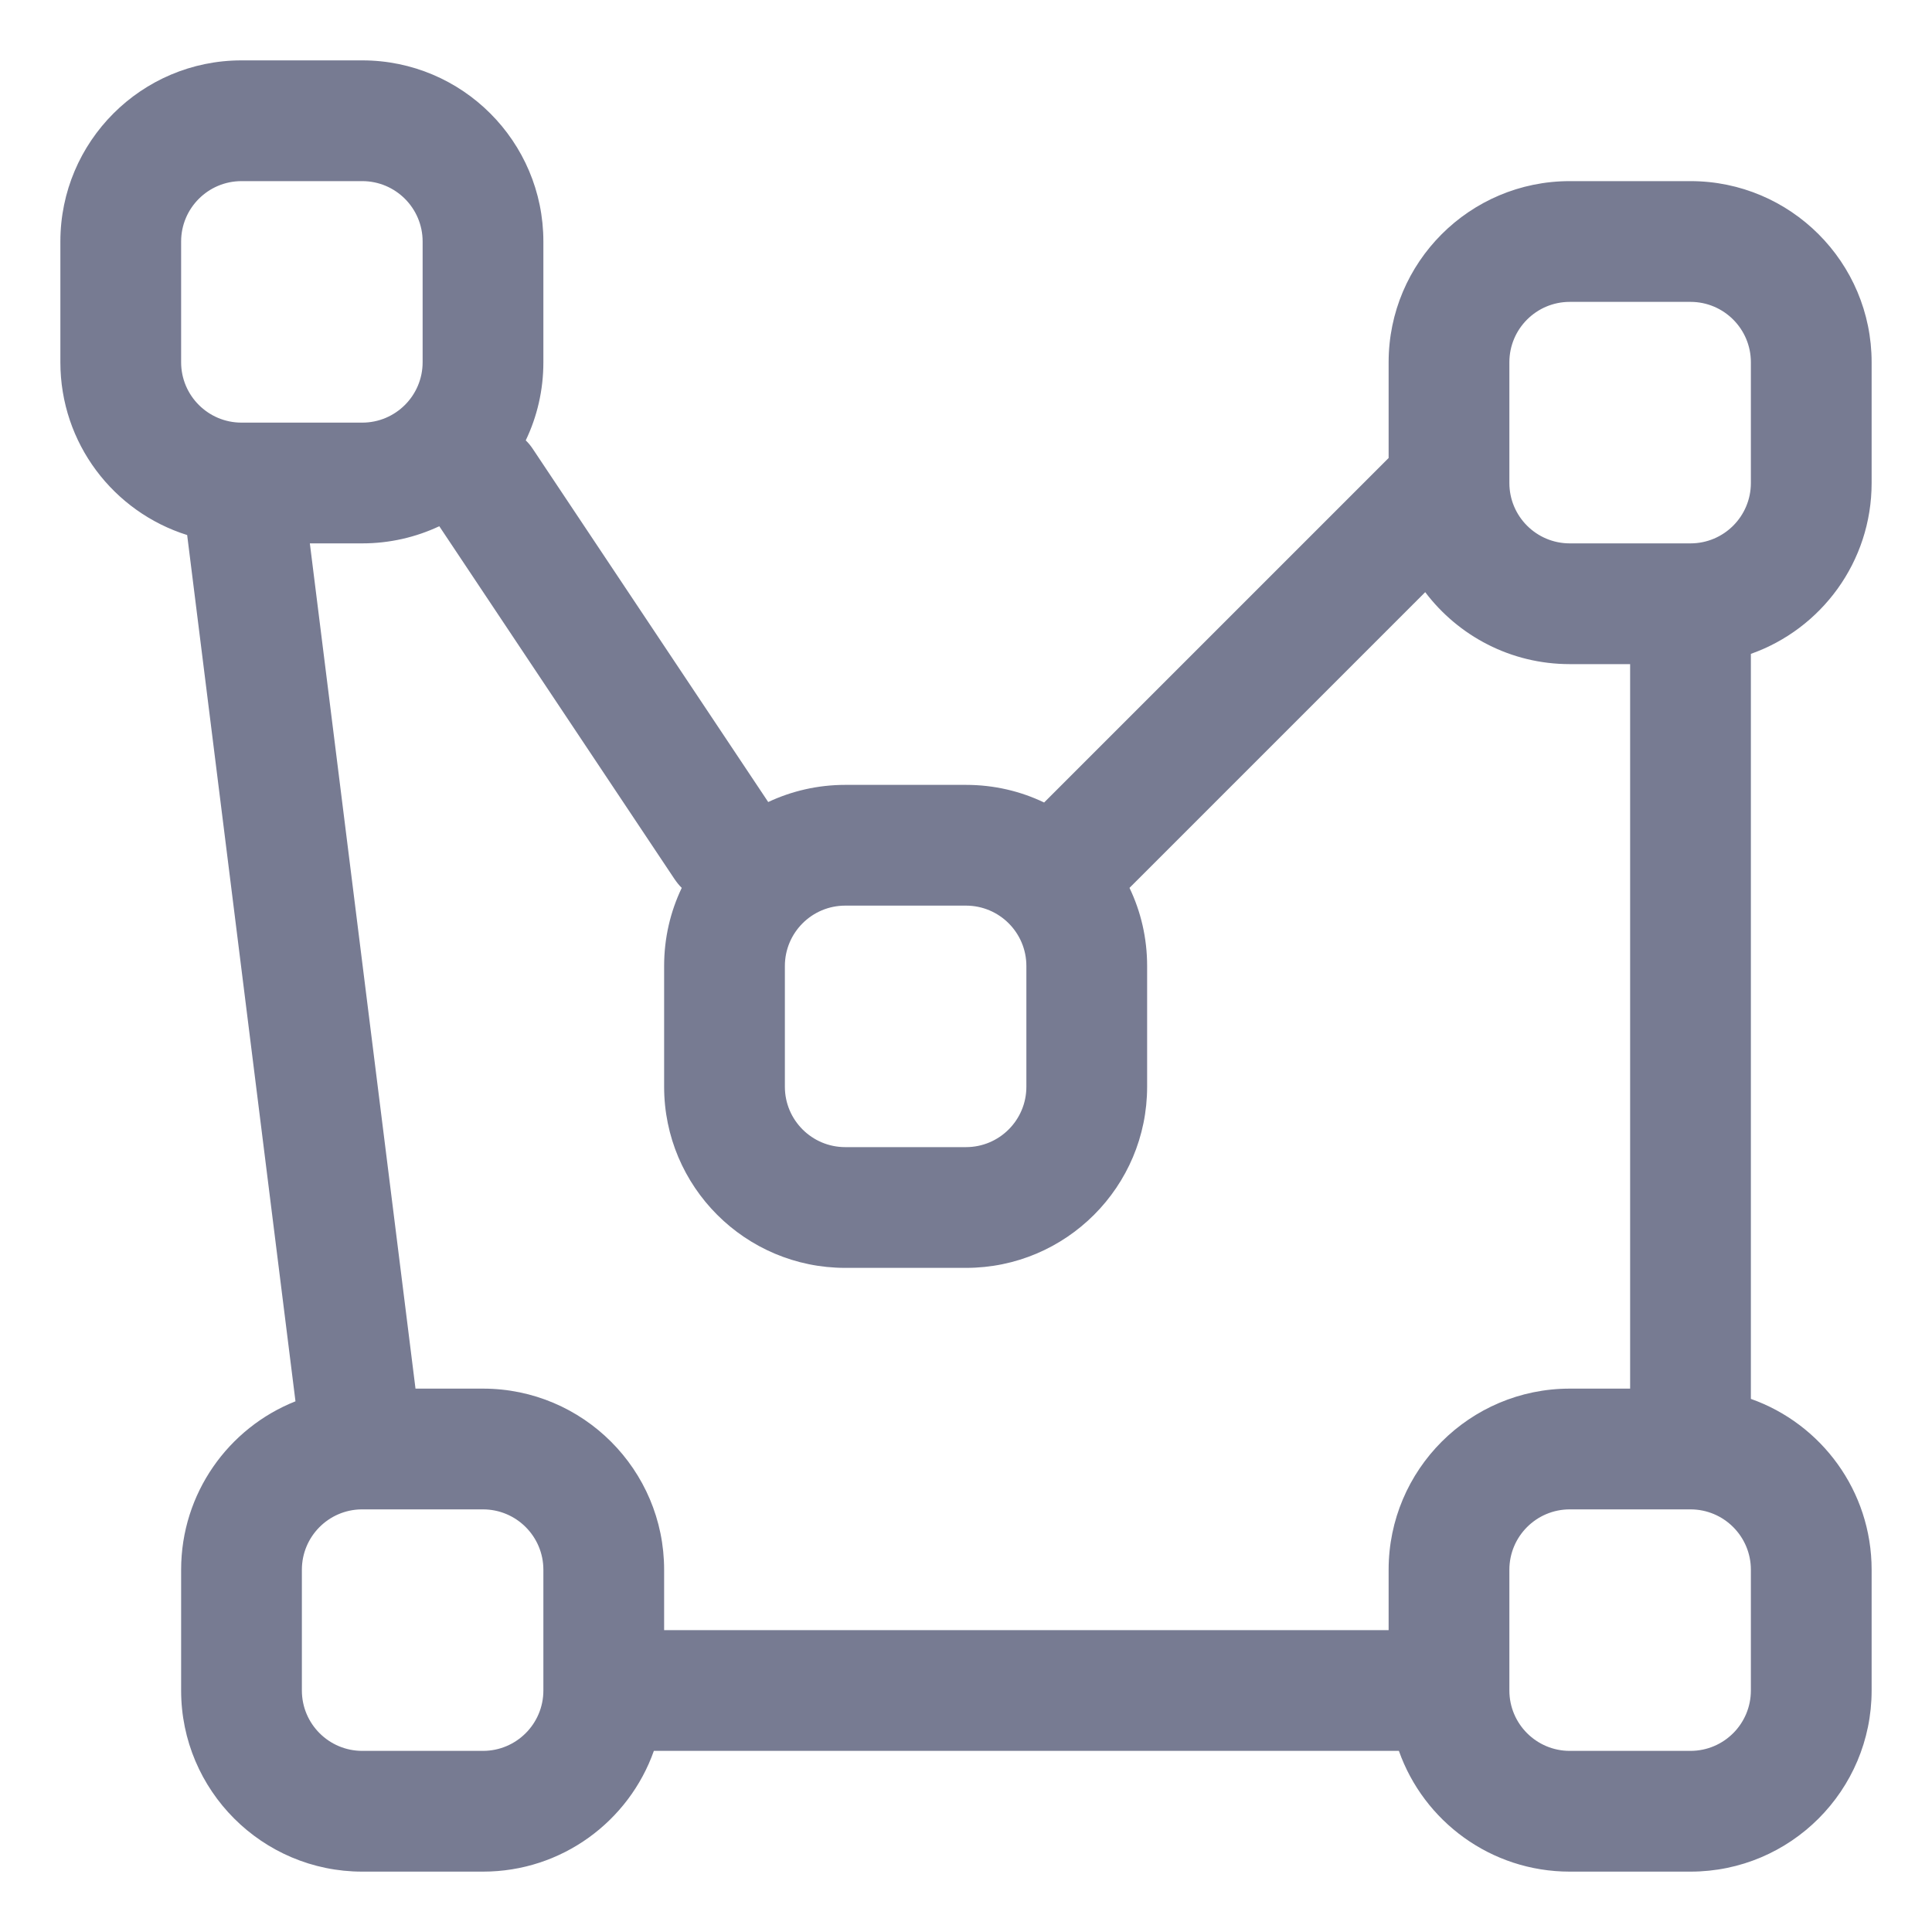 <svg width="16" height="16" viewBox="0 0 16 16" fill="none" xmlns="http://www.w3.org/2000/svg">
<path fill-rule="evenodd" clip-rule="evenodd" d="M2 0.5H3C3.828 0.5 4.5 1.172 4.5 2V3C4.5 3.232 4.448 3.451 4.354 3.647C4.377 3.669 4.398 3.695 4.416 3.723L6.362 6.642C6.556 6.551 6.772 6.5 7 6.5H8C8.232 6.5 8.451 6.552 8.647 6.646L11.5 3.793V3C11.5 2.172 12.172 1.5 13 1.5H14C14.828 1.5 15.5 2.172 15.5 3V4C15.5 4.653 15.083 5.209 14.5 5.415V11.585C15.083 11.791 15.5 12.347 15.5 13V14C15.5 14.828 14.828 15.5 14 15.5H13C12.347 15.5 11.791 15.083 11.585 14.5H5.415C5.209 15.083 4.653 15.5 4 15.5H3C2.172 15.5 1.5 14.828 1.5 14V13C1.5 12.367 1.892 11.825 2.447 11.605L1.55 4.431C0.941 4.24 0.5 3.672 0.5 3V2C0.5 1.172 1.172 0.5 2 0.5ZM9.354 7.353C9.448 7.549 9.5 7.768 9.5 8V9C9.5 9.828 8.828 10.5 8 10.5H7C6.172 10.5 5.5 9.828 5.5 9V8C5.5 7.768 5.552 7.549 5.646 7.353C5.623 7.331 5.603 7.305 5.584 7.277L3.638 4.358C3.444 4.449 3.228 4.5 3 4.5H2.566L3.441 11.5H4C4.828 11.5 5.5 12.172 5.5 13V13.5H11.5V13C11.5 12.172 12.172 11.5 13 11.5H13.5V5.5H13C12.511 5.5 12.077 5.266 11.803 4.904L9.354 7.353ZM12.5 4C12.5 4.276 12.724 4.5 13 4.5H14C14.276 4.5 14.5 4.276 14.5 4V3C14.5 2.724 14.276 2.5 14 2.5H13C12.724 2.5 12.5 2.724 12.5 3V4ZM4.5 13C4.5 12.724 4.276 12.5 4 12.5H3.01L2.992 12.5C2.72 12.504 2.5 12.726 2.5 13V14C2.5 14.276 2.724 14.5 3 14.5H4C4.276 14.5 4.5 14.276 4.5 14V13ZM13 14.5H14C14.276 14.5 14.5 14.276 14.5 14V13C14.5 12.724 14.276 12.5 14 12.5H13C12.724 12.5 12.5 12.724 12.5 13V14C12.5 14.276 12.724 14.5 13 14.5ZM2 3.5H3C3.276 3.5 3.5 3.276 3.5 3V2C3.5 1.724 3.276 1.5 3 1.5H2C1.724 1.5 1.5 1.724 1.5 2V3C1.5 3.276 1.724 3.5 2 3.5ZM7 7.5C6.724 7.5 6.5 7.724 6.5 8V9C6.5 9.276 6.724 9.5 7 9.5H8C8.276 9.5 8.5 9.276 8.5 9V8C8.5 7.724 8.276 7.5 8 7.5H7Z" fill="#777B92"/>
</svg>
